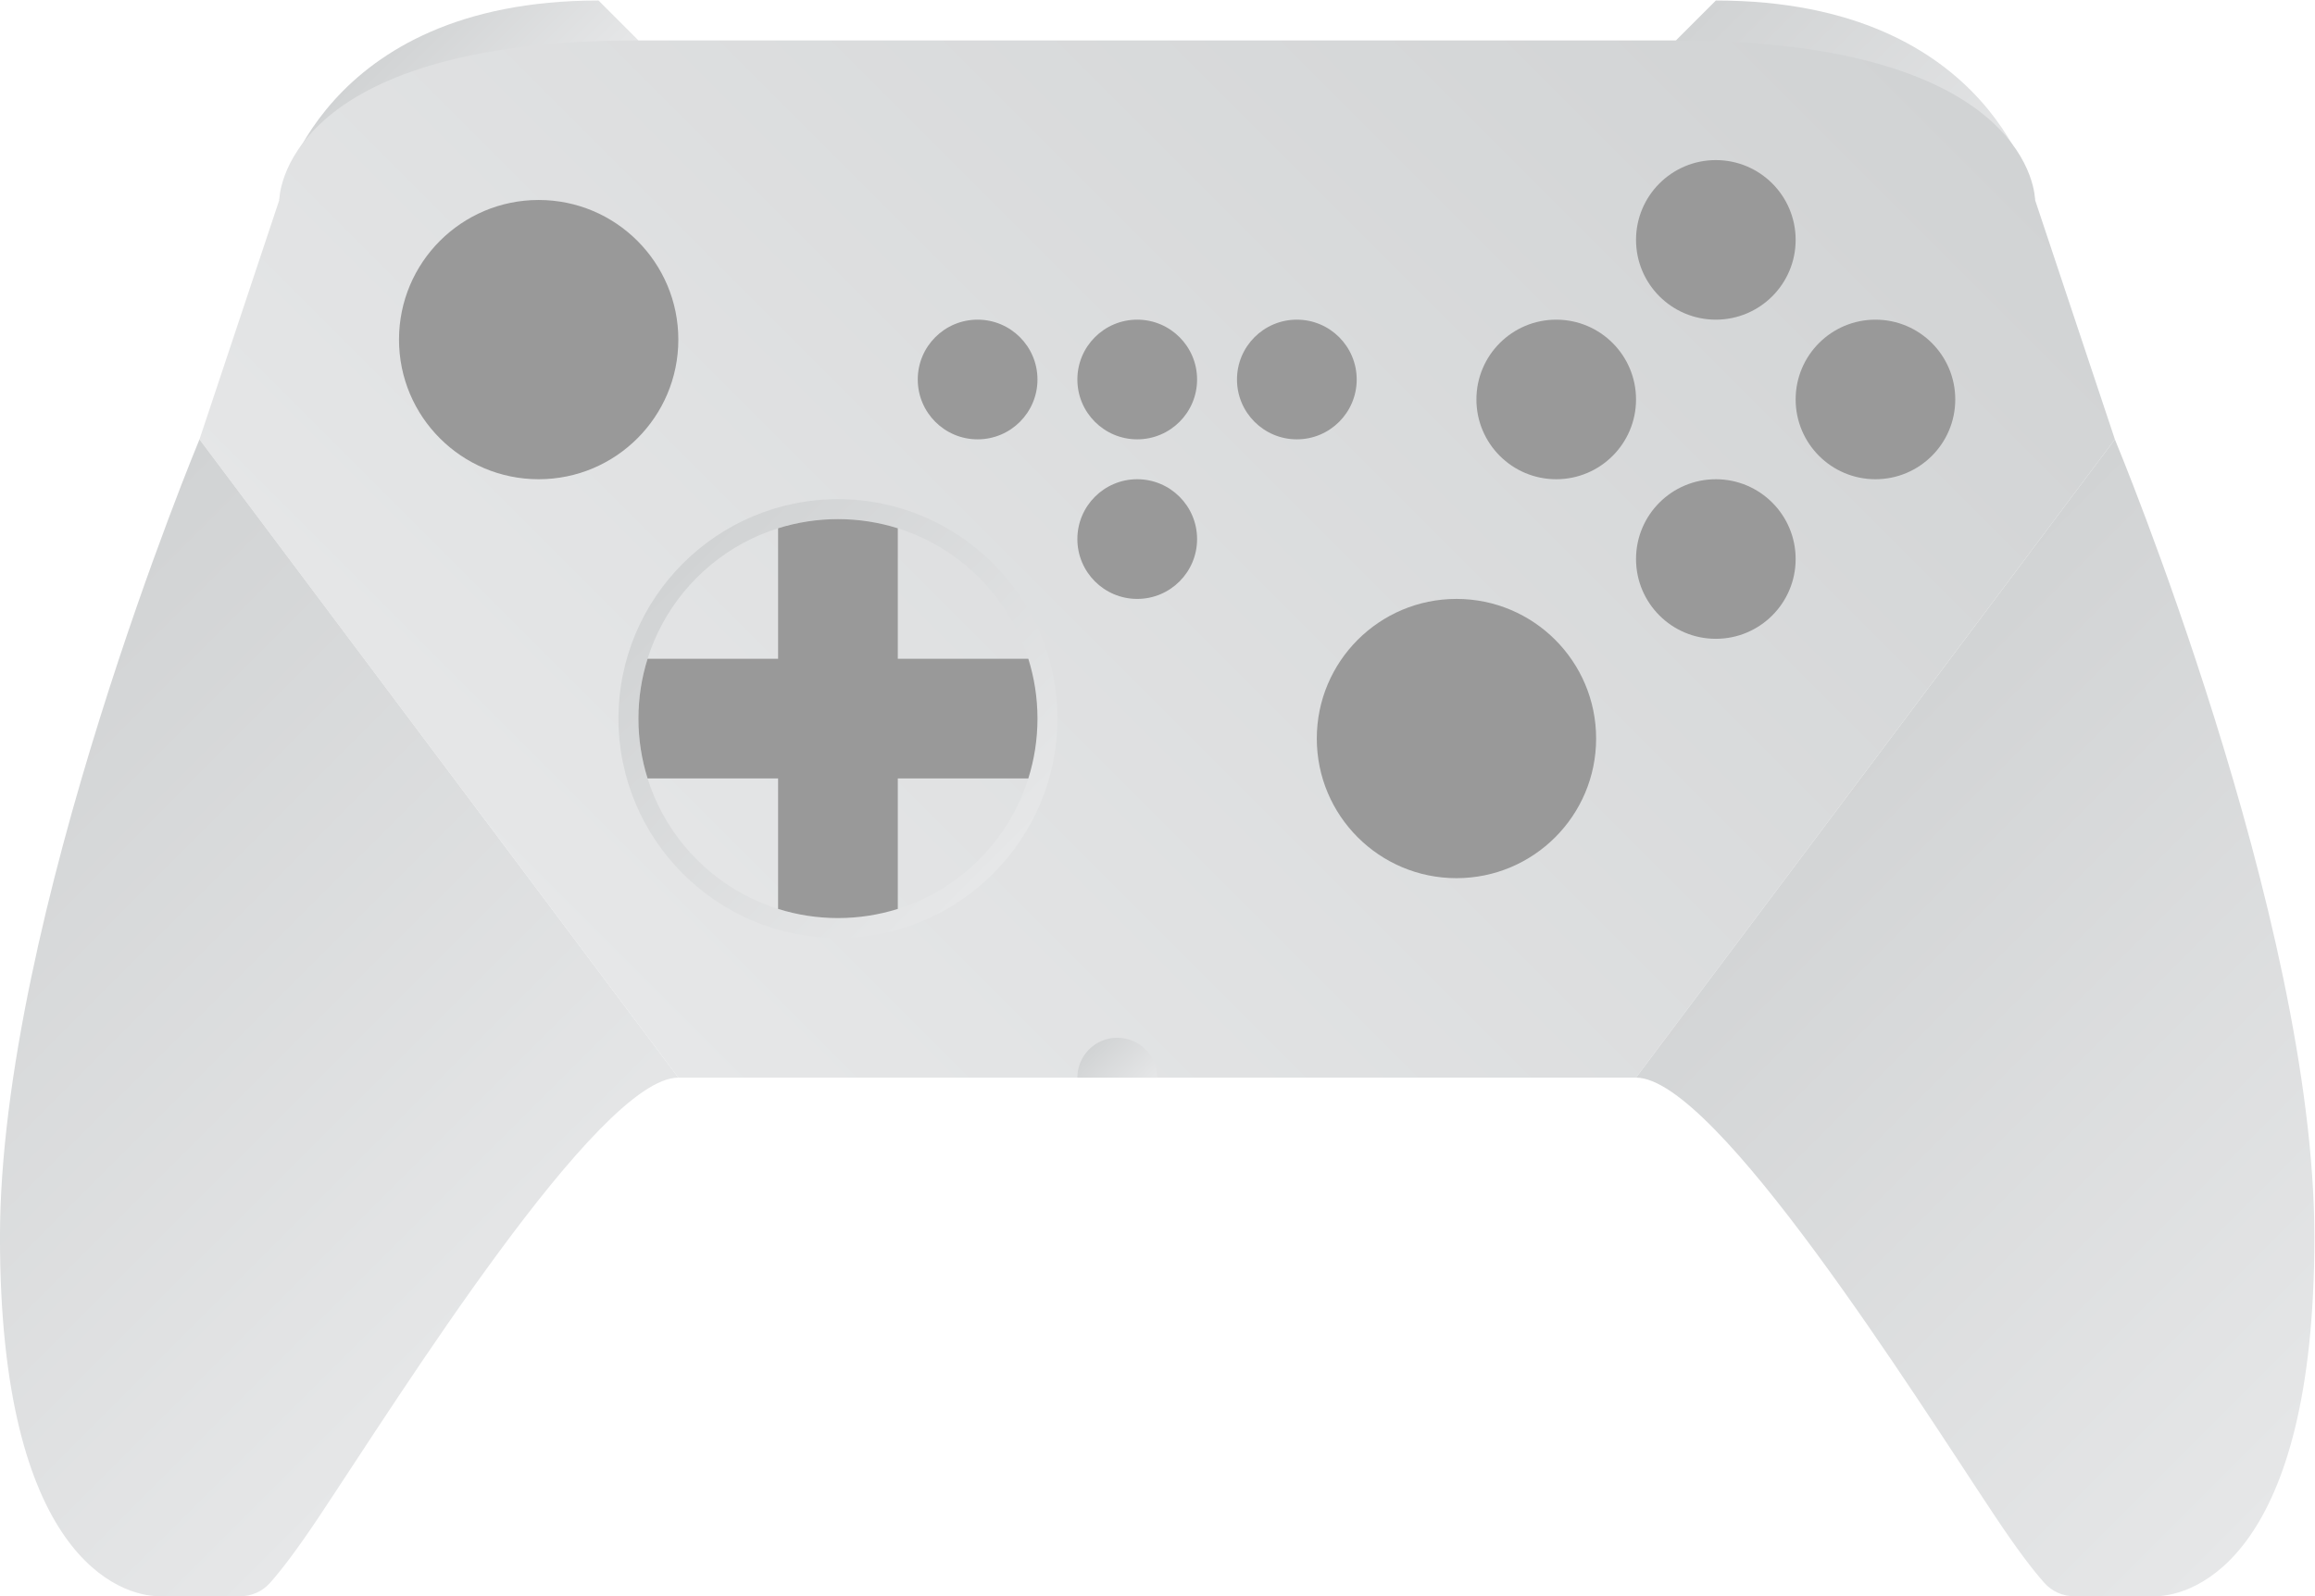 <?xml version="1.0" encoding="UTF-8" standalone="no"?>
<svg
   xmlns:dc="http://purl.org/dc/elements/1.1/"
   xmlns:cc="http://creativecommons.org/ns#"
   xmlns:rdf="http://www.w3.org/1999/02/22-rdf-syntax-ns#"
   xmlns:svg="http://www.w3.org/2000/svg"
   xmlns="http://www.w3.org/2000/svg"
   viewBox="0 0 309.333 213.333"
   height="213.333"
   width="309.333"
   xml:space="preserve"
   id="svg2"
   version="1.1"><defs
     id="defs6"><clipPath
       id="clipPath18"
       clipPathUnits="userSpaceOnUse"><path
         id="path16"
         d="m 40,188 36,16 -4,4 C 44,208 40,188 40,188" /></clipPath><linearGradient
       id="linearGradient28"
       spreadMethod="pad"
       gradientTransform="matrix(-12.276,12.276,12.276,12.276,63,191)"
       gradientUnits="userSpaceOnUse"
       y2="0"
       x2="1"
       y1="0"
       x1="0"><stop
         id="stop24"
         offset="0"
         style="stop-opacity:1;stop-color:#e6e7e8" /><stop
         id="stop26"
         offset="1"
         style="stop-opacity:1;stop-color:#d1d3d4" /></linearGradient><clipPath
       id="clipPath38"
       clipPathUnits="userSpaceOnUse"><path
         id="path36"
         d="m 180,204 36,-16 c 0,0 -4,20 -32,20 v 0 z" /></clipPath><linearGradient
       id="linearGradient48"
       spreadMethod="pad"
       gradientTransform="matrix(-26,26,26,26,212.138,184.138)"
       gradientUnits="userSpaceOnUse"
       y2="0"
       x2="1"
       y1="0"
       x1="0"><stop
         id="stop44"
         offset="0"
         style="stop-opacity:1;stop-color:#e6e7e8" /><stop
         id="stop46"
         offset="1"
         style="stop-opacity:1;stop-color:#d1d3d4" /></linearGradient><clipPath
       id="clipPath58"
       clipPathUnits="userSpaceOnUse"><path
         id="path56"
         d="M 76,204 C 40,204 40,188 40,188 v 0 l -8,-24 48,-64 h 96 l 48,64 -8,24 c 0,0 0,16 -36,16 v 0 z" /></clipPath><linearGradient
       id="linearGradient68"
       spreadMethod="pad"
       gradientTransform="matrix(113.772,113.772,113.772,-113.772,71.114,108.886)"
       gradientUnits="userSpaceOnUse"
       y2="0"
       x2="1"
       y1="0"
       x1="0"><stop
         id="stop64"
         offset="0"
         style="stop-opacity:1;stop-color:#e6e7e8" /><stop
         id="stop66"
         offset="1"
         style="stop-opacity:1;stop-color:#d1d3d4" /></linearGradient><clipPath
       id="clipPath78"
       clipPathUnits="userSpaceOnUse"><path
         id="path76"
         d="M 0,256 H 256 V 0 H 0 Z" /></clipPath><clipPath
       id="clipPath126"
       clipPathUnits="userSpaceOnUse"><path
         id="path124"
         d="m 74,136 c 0,-12.131 9.869,-22 22,-22 v 0 c 12.131,0 22,9.869 22,22 v 0 c 0,12.131 -9.869,22 -22,22 v 0 c -12.131,0 -22,-9.869 -22,-22 m 2,0 c 0,11.046 8.954,20 20,20 v 0 c 11.046,0 20,-8.954 20,-20 v 0 c 0,-11.046 -8.954,-20 -20,-20 v 0 c -11.046,0 -20,8.954 -20,20" /></clipPath><linearGradient
       id="linearGradient136"
       spreadMethod="pad"
       gradientTransform="matrix(-31.098,31.098,31.098,31.098,111.549,120.451)"
       gradientUnits="userSpaceOnUse"
       y2="0"
       x2="1"
       y1="0"
       x1="0"><stop
         id="stop132"
         offset="0"
         style="stop-opacity:1;stop-color:#e6e7e8" /><stop
         id="stop134"
         offset="1"
         style="stop-opacity:1;stop-color:#d1d3d4" /></linearGradient><clipPath
       id="clipPath146"
       clipPathUnits="userSpaceOnUse"><path
         id="path144"
         d="M 0,256 H 256 V 0 H 0 Z" /></clipPath><clipPath
       id="clipPath158"
       clipPathUnits="userSpaceOnUse"><path
         id="path156"
         d="m 120,100 h 8 c 0,2.209 -1.791,4 -4,4 v 0 c -2.209,0 -4,-1.791 -4,-4" /></clipPath><linearGradient
       id="linearGradient168"
       spreadMethod="pad"
       gradientTransform="matrix(-4.828,4.828,4.828,4.828,126.414,98.414)"
       gradientUnits="userSpaceOnUse"
       y2="0"
       x2="1"
       y1="0"
       x1="0"><stop
         id="stop164"
         offset="0"
         style="stop-opacity:1;stop-color:#e6e7e8" /><stop
         id="stop166"
         offset="1"
         style="stop-opacity:1;stop-color:#d1d3d4" /></linearGradient><clipPath
       id="clipPath178"
       clipPathUnits="userSpaceOnUse"><path
         id="path176"
         d="M 12,84 C 12,52 24,48 28,48 v 0 h 8 0.082 c 1.143,0 2.227,0.485 2.987,1.339 v 0 C 40.224,50.635 41.812,52.718 44,56 v 0 c 8,12 28,44 36,44 v 0 l -48,64 c 0,0 -20,-48 -20,-80" /></clipPath><linearGradient
       id="linearGradient188"
       spreadMethod="pad"
       gradientTransform="matrix(-60.87,60.87,60.87,60.87,61.894,72.153)"
       gradientUnits="userSpaceOnUse"
       y2="0"
       x2="1"
       y1="0"
       x1="0"><stop
         id="stop184"
         offset="0"
         style="stop-opacity:1;stop-color:#e6e7e8" /><stop
         id="stop186"
         offset="1"
         style="stop-opacity:1;stop-color:#d1d3d4" /></linearGradient><clipPath
       id="clipPath198"
       clipPathUnits="userSpaceOnUse"><path
         id="path196"
         d="m 176,100 c 8,0 28,-32 36,-44 v 0 c 2.187,-3.282 3.777,-5.365 4.931,-6.661 v 0 C 217.69,48.485 218.776,48 219.919,48 v 0 h 0.081 8 c 4,0 16,4 16,36 v 0 c 0,32 -20,80 -20,80 v 0 z" /></clipPath><linearGradient
       id="linearGradient208"
       spreadMethod="pad"
       gradientTransform="matrix(-61.953,61.953,61.953,61.953,255.518,71.612)"
       gradientUnits="userSpaceOnUse"
       y2="0"
       x2="1"
       y1="0"
       x1="0"><stop
         id="stop204"
         offset="0"
         style="stop-opacity:1;stop-color:#e6e7e8" /><stop
         id="stop206"
         offset="1"
         style="stop-opacity:1;stop-color:#d1d3d4" /></linearGradient></defs><g
     transform="matrix(1.333,0,0,-1.333,-16,277.333)"
     id="g10"><g
       id="g12"><g
         clip-path="url(#clipPath18)"
         id="g14"><g
           id="g20"><g
             id="g22"><path
               id="path30"
               style="fill:url(#linearGradient28);stroke:none"
               d="m 40,188 36,16 -4,4 C 44,208 40,188 40,188" /></g></g></g></g><g
       id="g32"><g
         clip-path="url(#clipPath38)"
         id="g34"><g
           id="g40"><g
             id="g42"><path
               id="path50"
               style="fill:url(#linearGradient48);stroke:none"
               d="m 180,204 36,-16 c 0,0 -4,20 -32,20 v 0 z" /></g></g></g></g><g
       id="g52"><g
         clip-path="url(#clipPath58)"
         id="g54"><g
           id="g60"><g
             id="g62"><path
               id="path70"
               style="fill:url(#linearGradient68);stroke:none"
               d="M 76,204 C 40,204 40,188 40,188 v 0 l -8,-24 48,-64 h 96 l 48,64 -8,24 c 0,0 0,16 -36,16 v 0 z" /></g></g></g></g><g
       id="g72"><g
         clip-path="url(#clipPath78)"
         id="g74"><g
           transform="translate(66,188)"
           id="g80"><path
             id="path82"
             style="fill:#999999;fill-opacity:1;fill-rule:nonzero;stroke:none"
             d="m 0,0 c -7.732,0 -14,-6.268 -14,-14 0,-7.732 6.268,-14 14,-14 7.732,0 14,6.268 14,14 C 14,-6.268 7.732,0 0,0" /></g><g
           transform="translate(158,148)"
           id="g84"><path
             id="path86"
             style="fill:#999999;fill-opacity:1;fill-rule:nonzero;stroke:none"
             d="m 0,0 c -7.732,0 -14,-6.268 -14,-14 0,-7.732 6.268,-14 14,-14 7.732,0 14,6.268 14,14 C 14,-6.268 7.732,0 0,0" /></g><g
           transform="translate(116,170)"
           id="g88"><path
             id="path90"
             style="fill:#999999;fill-opacity:1;fill-rule:nonzero;stroke:none"
             d="m 0,0 c 0,-3.313 -2.687,-6 -6,-6 -3.313,0 -6,2.687 -6,6 0,3.313 2.687,6 6,6 3.313,0 6,-2.687 6,-6" /></g><g
           transform="translate(132,170)"
           id="g92"><path
             id="path94"
             style="fill:#999999;fill-opacity:1;fill-rule:nonzero;stroke:none"
             d="m 0,0 c 0,-3.313 -2.687,-6 -6,-6 -3.313,0 -6,2.687 -6,6 0,3.313 2.687,6 6,6 3.313,0 6,-2.687 6,-6" /></g><g
           transform="translate(132,154)"
           id="g96"><path
             id="path98"
             style="fill:#999999;fill-opacity:1;fill-rule:nonzero;stroke:none"
             d="m 0,0 c 0,-3.313 -2.687,-6 -6,-6 -3.313,0 -6,2.687 -6,6 0,3.313 2.687,6 6,6 3.313,0 6,-2.687 6,-6" /></g><g
           transform="translate(148,170)"
           id="g100"><path
             id="path102"
             style="fill:#999999;fill-opacity:1;fill-rule:nonzero;stroke:none"
             d="m 0,0 c 0,-3.313 -2.687,-6 -6,-6 -3.313,0 -6,2.687 -6,6 0,3.313 2.687,6 6,6 3.313,0 6,-2.687 6,-6" /></g><g
           transform="translate(192,184)"
           id="g104"><path
             id="path106"
             style="fill:#999999;fill-opacity:1;fill-rule:nonzero;stroke:none"
             d="m 0,0 c 0,-4.418 -3.582,-8 -8,-8 -4.418,0 -8,3.582 -8,8 0,4.418 3.582,8 8,8 4.418,0 8,-3.582 8,-8" /></g><g
           transform="translate(176,168)"
           id="g108"><path
             id="path110"
             style="fill:#999999;fill-opacity:1;fill-rule:nonzero;stroke:none"
             d="m 0,0 c 0,-4.418 -3.582,-8 -8,-8 -4.418,0 -8,3.582 -8,8 0,4.418 3.582,8 8,8 4.418,0 8,-3.582 8,-8" /></g><g
           transform="translate(208,168)"
           id="g112"><path
             id="path114"
             style="fill:#999999;fill-opacity:1;fill-rule:nonzero;stroke:none"
             d="m 0,0 c 0,-4.418 -3.582,-8 -8,-8 -4.418,0 -8,3.582 -8,8 0,4.418 3.582,8 8,8 4.418,0 8,-3.582 8,-8" /></g><g
           transform="translate(192,152)"
           id="g116"><path
             id="path118"
             style="fill:#999999;fill-opacity:1;fill-rule:nonzero;stroke:none"
             d="m 0,0 c 0,-4.418 -3.582,-8 -8,-8 -4.418,0 -8,3.582 -8,8 0,4.418 3.582,8 8,8 4.418,0 8,-3.582 8,-8" /></g></g></g><g
       id="g120"><g
         clip-path="url(#clipPath126)"
         id="g122"><g
           id="g128"><g
             id="g130"><path
               id="path138"
               style="fill:url(#linearGradient136);stroke:none"
               d="m 74,136 c 0,-12.131 9.869,-22 22,-22 v 0 c 12.131,0 22,9.869 22,22 v 0 c 0,12.131 -9.869,22 -22,22 v 0 c -12.131,0 -22,-9.869 -22,-22 m 2,0 c 0,11.046 8.954,20 20,20 v 0 c 11.046,0 20,-8.954 20,-20 v 0 c 0,-11.046 -8.954,-20 -20,-20 v 0 c -11.046,0 -20,8.954 -20,20" /></g></g></g></g><g
       id="g140"><g
         clip-path="url(#clipPath146)"
         id="g142"><g
           transform="translate(102,142)"
           id="g148"><path
             id="path150"
             style="fill:#999999;fill-opacity:1;fill-rule:nonzero;stroke:none"
             d="M 0,0 V 13.082 C -1.895,13.677 -3.909,14 -6,14 c -2.091,0 -4.105,-0.323 -6,-0.918 V 0 H -25.082 C -25.677,-1.895 -26,-3.909 -26,-6 c 0,-2.091 0.323,-4.105 0.918,-6 H -12 v -13.082 c 1.895,-0.595 3.909,-0.918 6,-0.918 2.091,0 4.105,0.323 6,0.918 V -12 h 13.082 c 0.595,1.895 0.918,3.909 0.918,6 0,2.091 -0.323,4.105 -0.918,6 z" /></g></g></g><g
       id="g152"><g
         clip-path="url(#clipPath158)"
         id="g154"><g
           id="g160"><g
             id="g162"><path
               id="path170"
               style="fill:url(#linearGradient168);stroke:none"
               d="m 120,100 h 8 c 0,2.209 -1.791,4 -4,4 v 0 c -2.209,0 -4,-1.791 -4,-4" /></g></g></g></g><g
       id="g172"><g
         clip-path="url(#clipPath178)"
         id="g174"><g
           id="g180"><g
             id="g182"><path
               id="path190"
               style="fill:url(#linearGradient188);stroke:none"
               d="M 12,84 C 12,52 24,48 28,48 v 0 h 8 0.082 c 1.143,0 2.227,0.485 2.987,1.339 v 0 C 40.224,50.635 41.812,52.718 44,56 v 0 c 8,12 28,44 36,44 v 0 l -48,64 c 0,0 -20,-48 -20,-80" /></g></g></g></g><g
       id="g192"><g
         clip-path="url(#clipPath198)"
         id="g194"><g
           id="g200"><g
             id="g202"><path
               id="path210"
               style="fill:url(#linearGradient208);stroke:none"
               d="m 176,100 c 8,0 28,-32 36,-44 v 0 c 2.187,-3.282 3.777,-5.365 4.931,-6.661 v 0 C 217.69,48.485 218.776,48 219.919,48 v 0 h 0.081 8 c 4,0 16,4 16,36 v 0 c 0,32 -20,80 -20,80 v 0 z" /></g></g></g></g></g></svg>